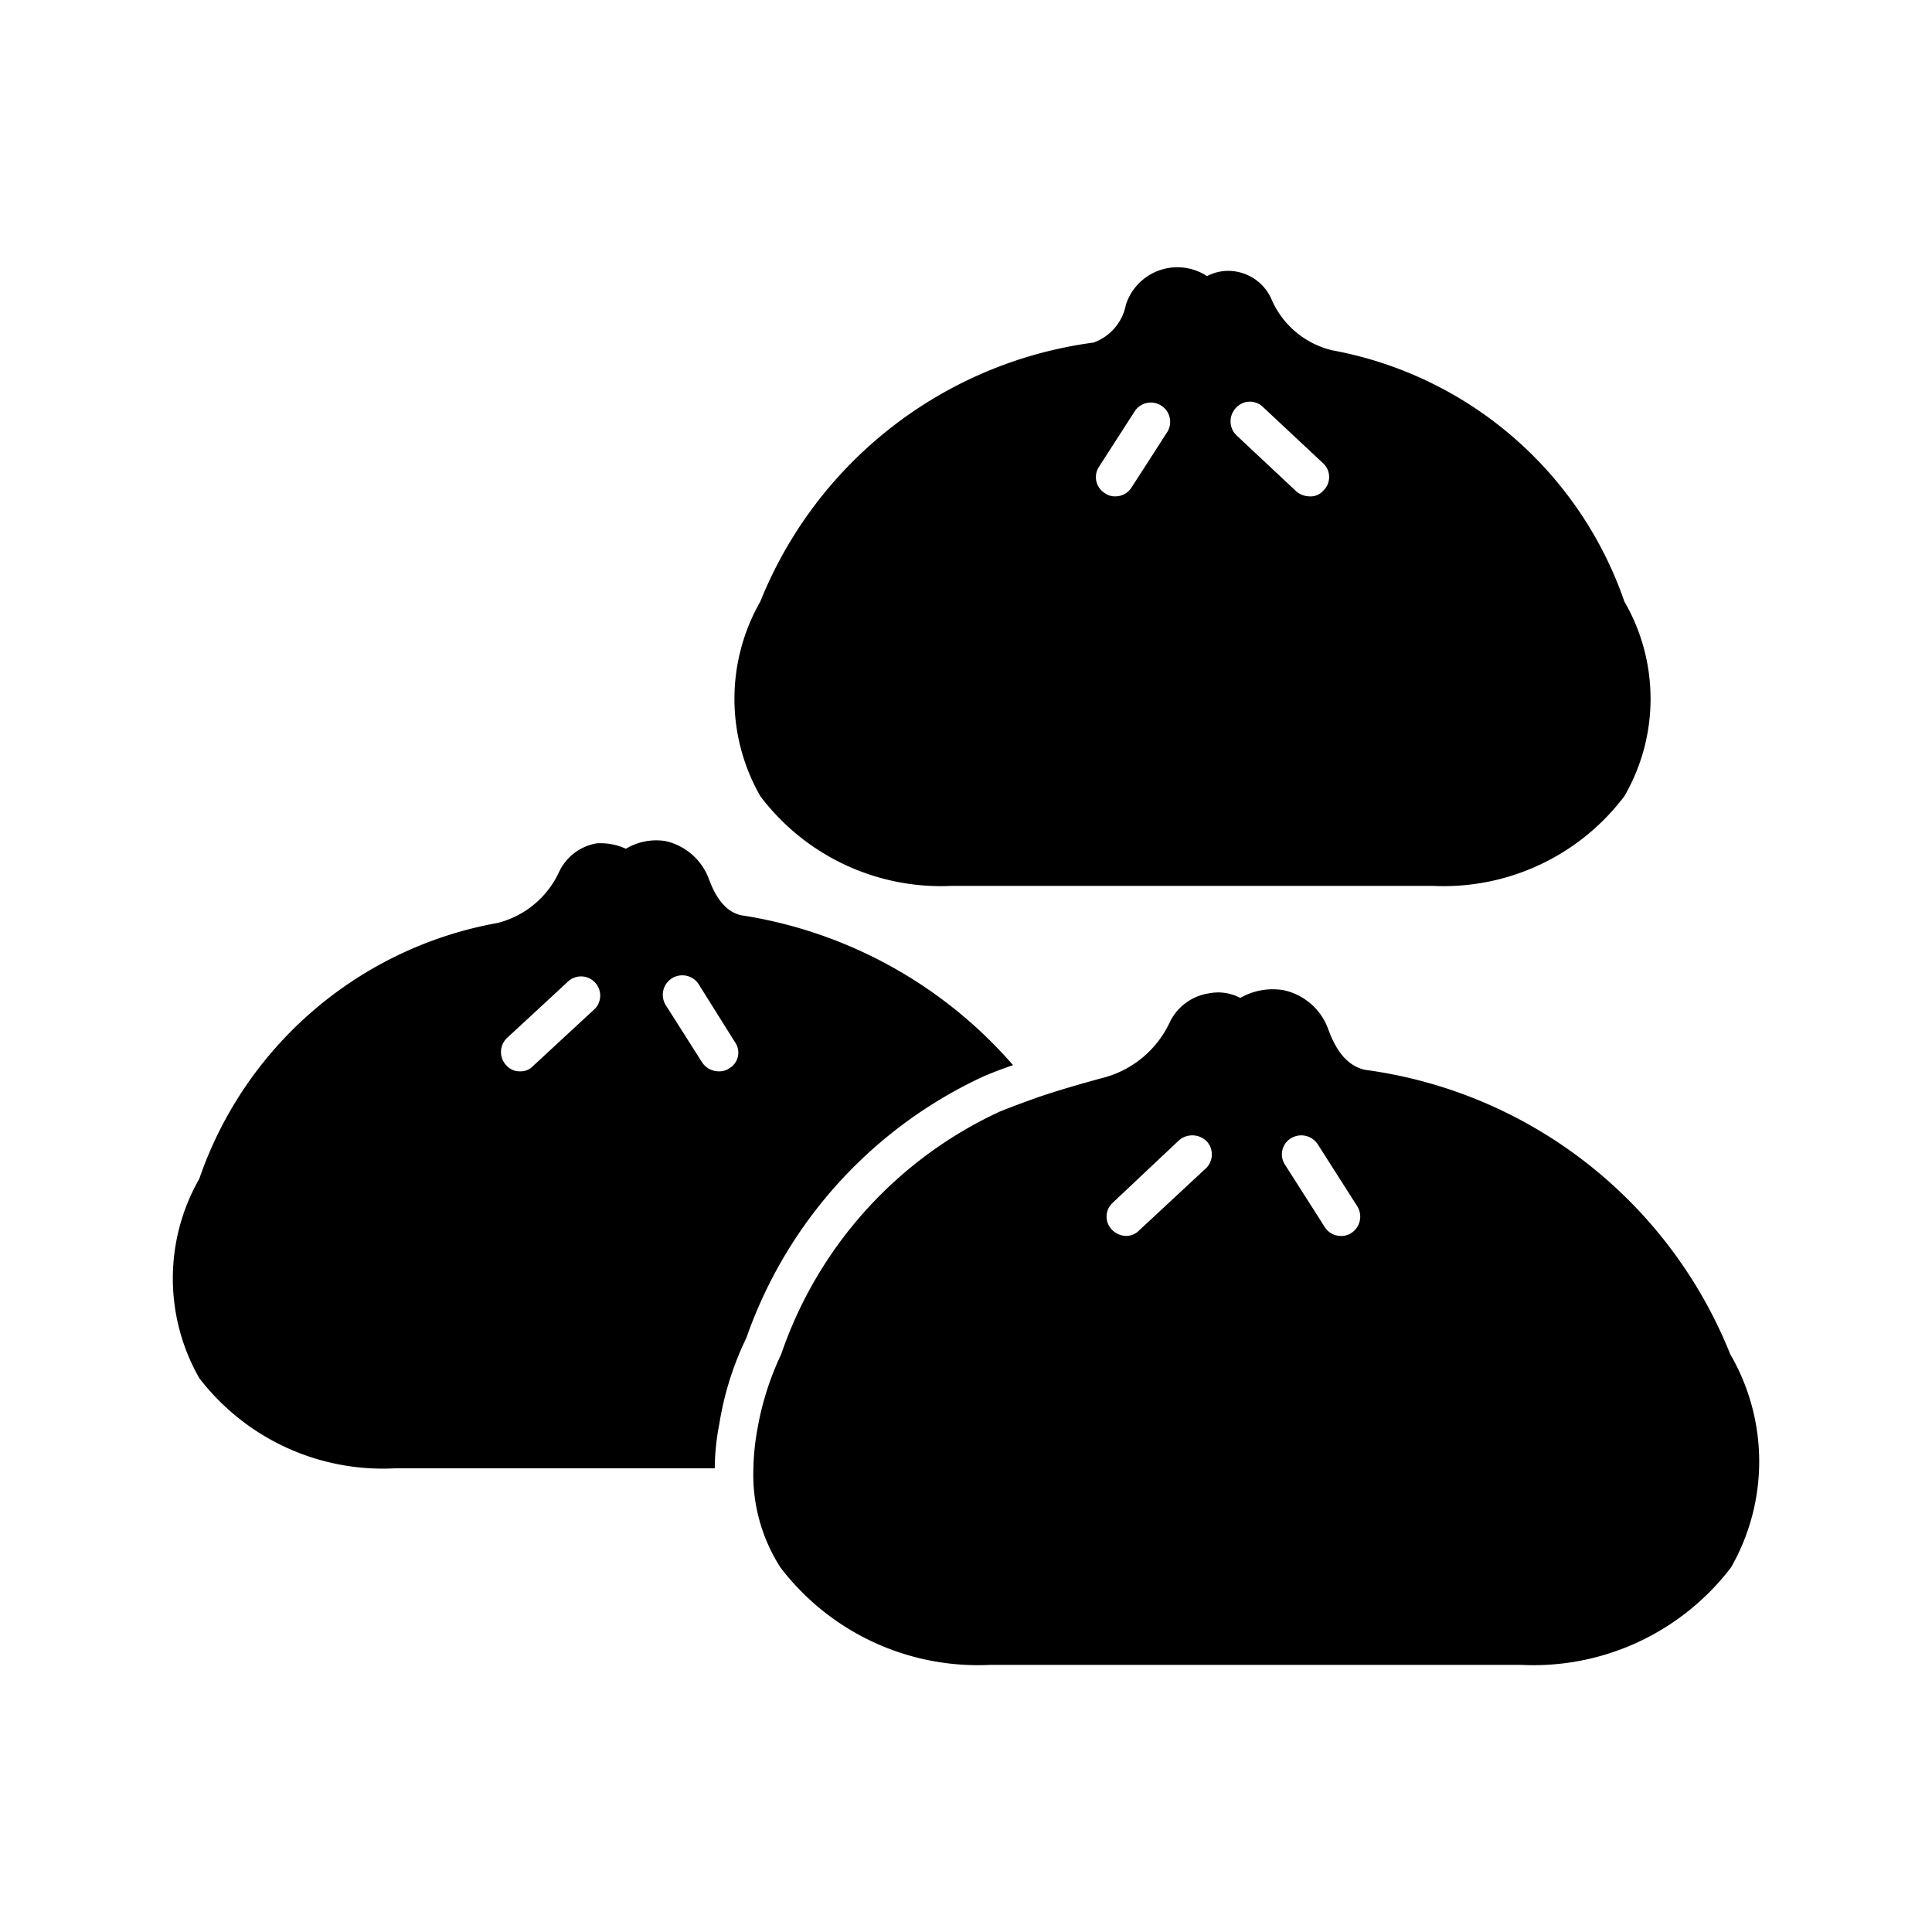 <svg height='100px' width='100px'  fill="#000000" xmlns="http://www.w3.org/2000/svg" viewBox="0 0 25 25" x="0px" y="0px"><g><path d="M12.319,11.463h6.22a2.929,2.929,0,0,0,2.48-1.16,2.51,2.51,0,0,0,0-2.52,4.943,4.943,0,0,0-3.78-3.25,1.145,1.145,0,0,1-.79-.67.611.611,0,0,0-.46-.35.585.585,0,0,0-.37.06.7.7,0,0,0-1.05.37.649.649,0,0,1-.42.49,5.415,5.415,0,0,0-4.31,3.35,2.535,2.535,0,0,0,0,2.52A2.929,2.929,0,0,0,12.319,11.463Zm3.67-6.18a.242.242,0,0,1,.35-.02l.78.73a.242.242,0,0,1,.01.35.217.217,0,0,1-.18.08.272.272,0,0,1-.17-.06L16,5.633A.251.251,0,0,1,15.989,5.283Zm-1.77.76.47-.73a.25.25,0,0,1,.42.27l-.47.73a.248.248,0,0,1-.21.11.22.22,0,0,1-.13-.04A.244.244,0,0,1,14.219,6.043Zm8.17,11.48a5.938,5.938,0,0,0-4.73-3.68c-.21-.05-.36-.22-.47-.52a.789.789,0,0,0-.58-.51.845.845,0,0,0-.56.1.61.61,0,0,0-.4-.06.675.675,0,0,0-.51.37,1.318,1.318,0,0,1-.89.73c-.29.08-.57.16-.83.25q-.255.09-.48.18a5.368,5.368,0,0,0-2.83,3.14,3.771,3.771,0,0,0-.31.98,3.13,3.13,0,0,0-.05.5,2.219,2.219,0,0,0,.35,1.28,3.213,3.213,0,0,0,2.72,1.26h6.86a3.213,3.213,0,0,0,2.72-1.26A2.759,2.759,0,0,0,22.389,17.523Zm-6.79-2.4-.86.8a.234.234,0,0,1-.17.07.269.269,0,0,1-.18-.08.242.242,0,0,1,.01-.35l.86-.81a.264.264,0,0,1,.36.02A.251.251,0,0,1,15.6,15.123Zm1.89.83a.23.23,0,0,1-.14.04.247.247,0,0,1-.21-.12l-.51-.8a.243.243,0,0,1,.07-.34.255.255,0,0,1,.35.07l.51.8A.253.253,0,0,1,17.489,15.953Zm-4.75-2.03c.12-.05.25-.1.37-.14a5.836,5.836,0,0,0-3.52-1.94q-.27-.06-.42-.48a.782.782,0,0,0-.56-.48.763.763,0,0,0-.51.1.783.783,0,0,0-.38-.07.661.661,0,0,0-.48.36,1.2,1.2,0,0,1-.8.67,5.018,5.018,0,0,0-3.86,3.31,2.6,2.6,0,0,0,0,2.58A2.993,2.993,0,0,0,5.109,19h4.14v-.01a3.073,3.073,0,0,1,.06-.57,3.985,3.985,0,0,1,.35-1.11A5.851,5.851,0,0,1,12.739,13.923Zm-5.04-.87-.8.74a.219.219,0,0,1-.17.07.23.23,0,0,1-.18-.08.251.251,0,0,1,.01-.35l.8-.74a.248.248,0,0,1,.34.36Zm1.74.77a.23.23,0,0,1-.14.04.261.261,0,0,1-.21-.11l-.47-.74a.252.252,0,0,1,.42-.28l.47.75A.235.235,0,0,1,9.439,13.823Z"></path></g></svg>